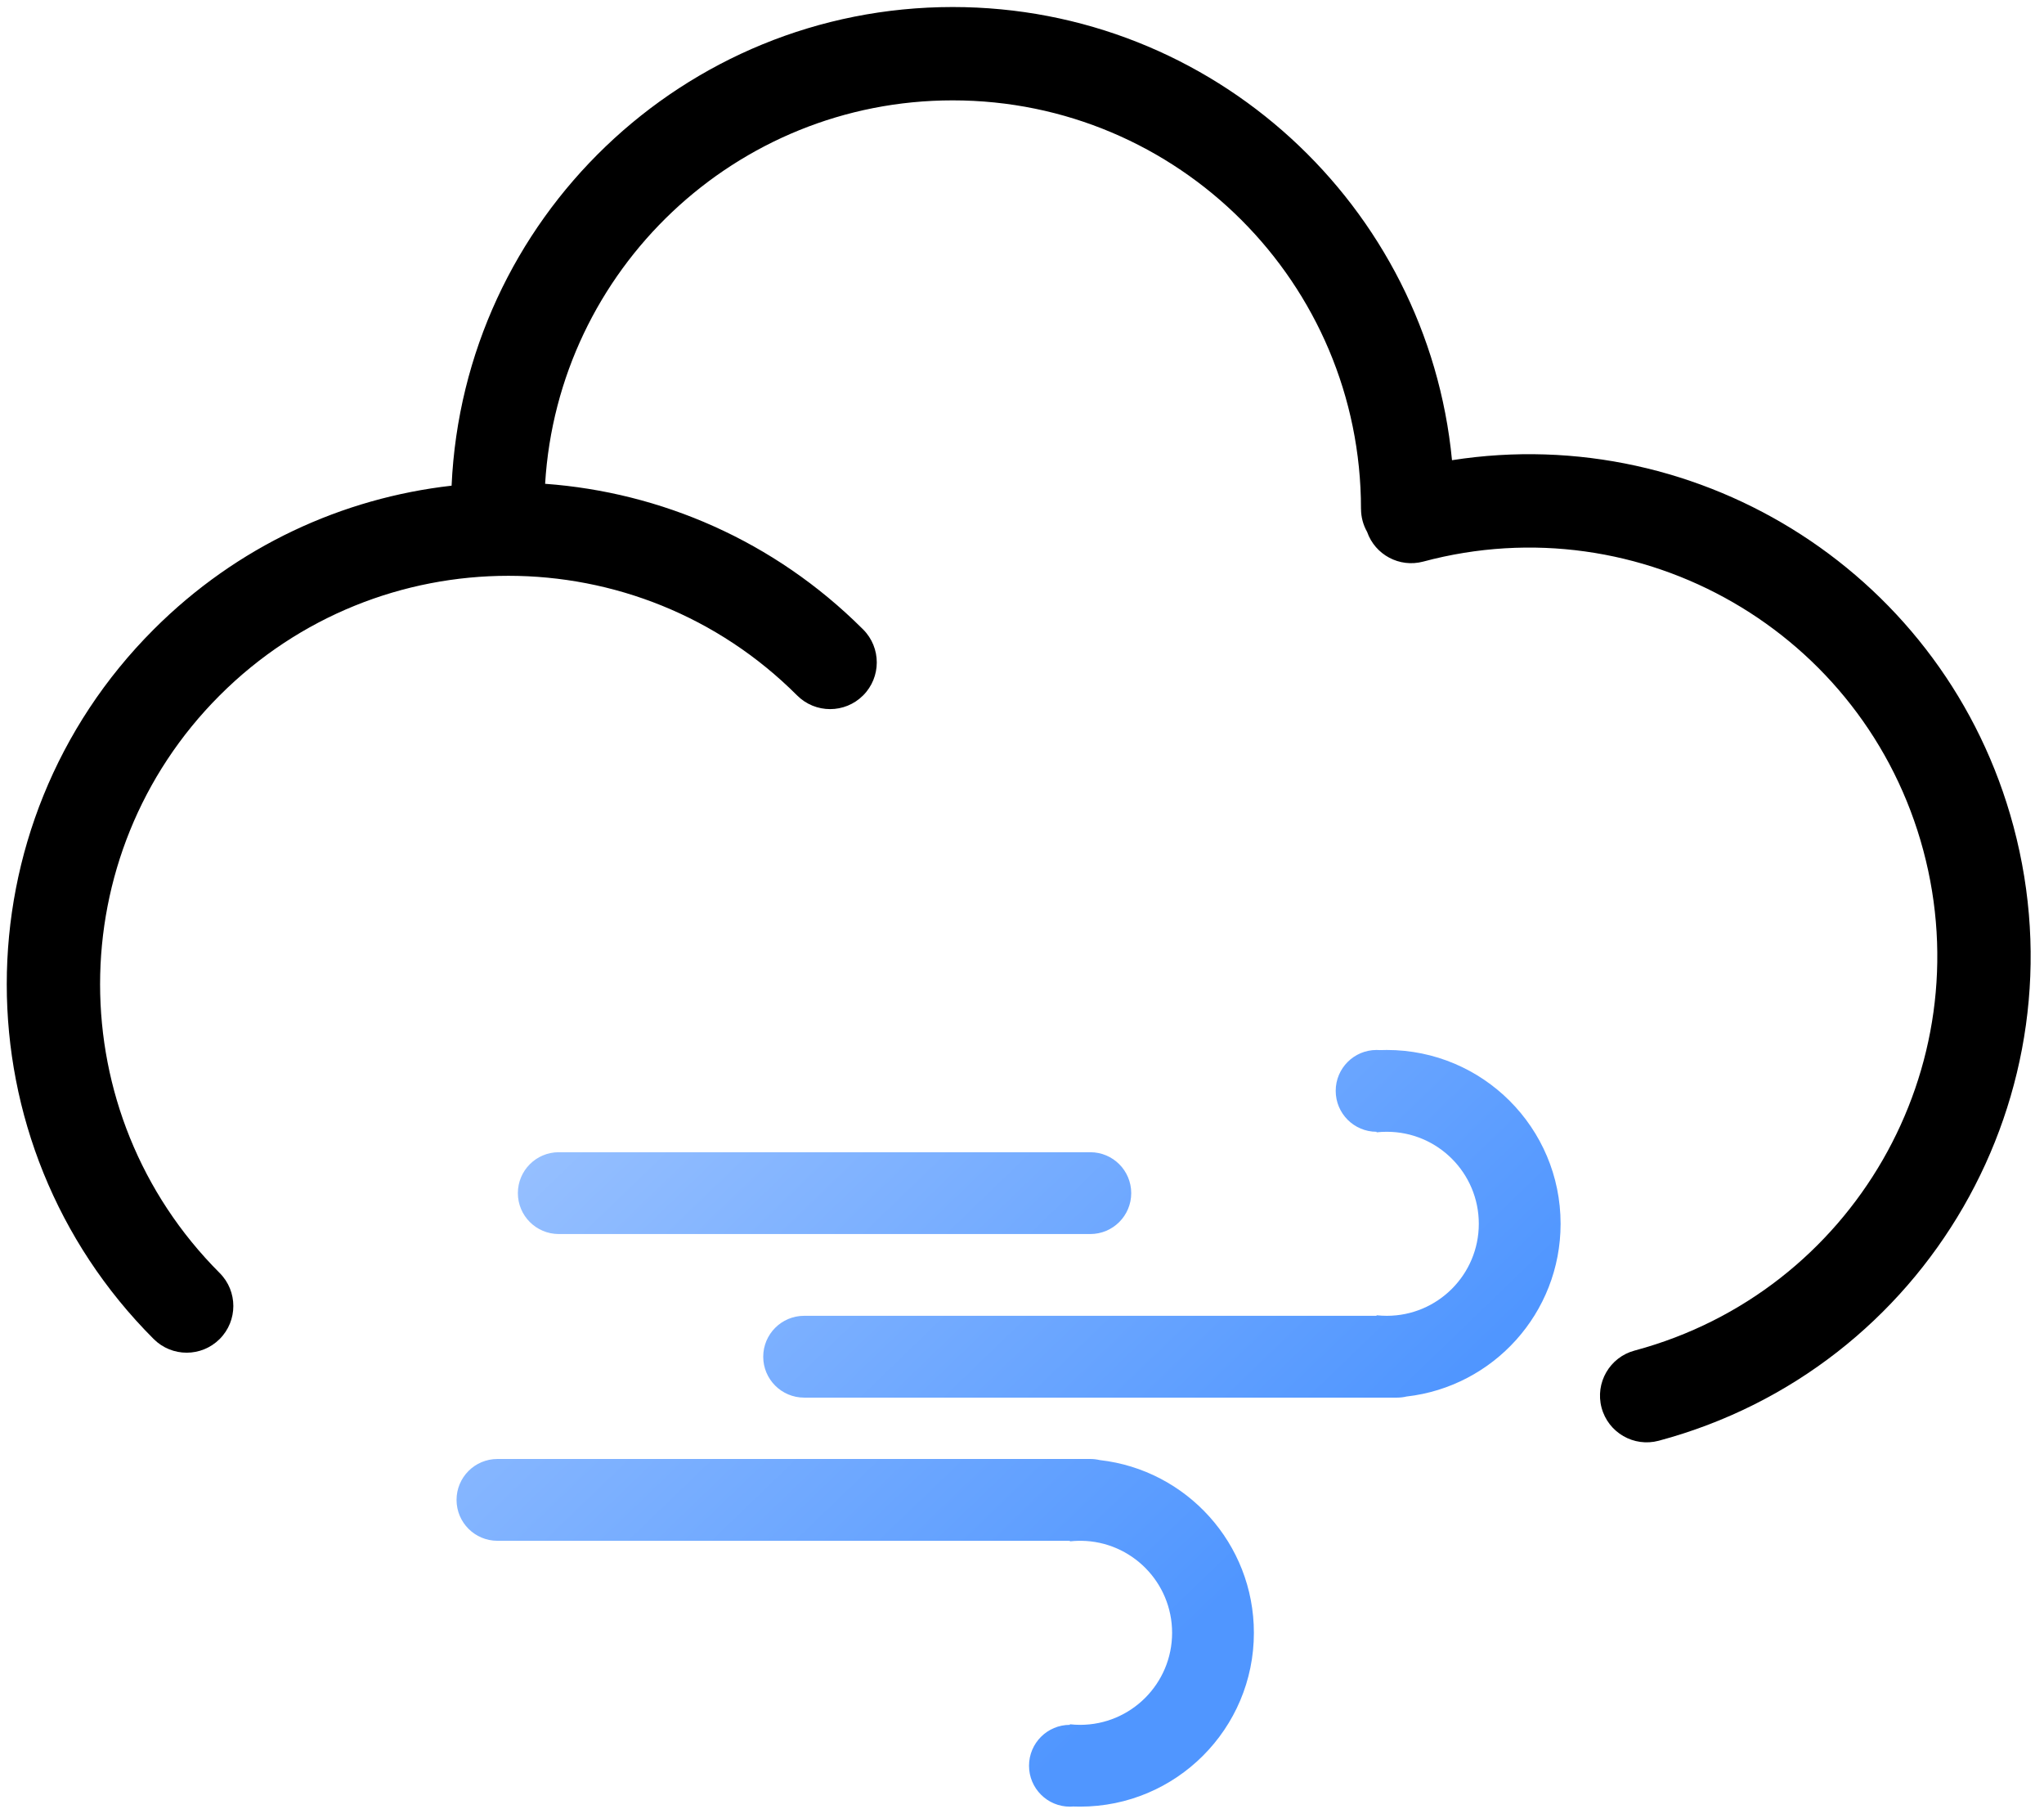 <svg width="78" height="69" viewBox="0 0 78 69" fill="none" xmlns="http://www.w3.org/2000/svg">
<path fill-rule="evenodd" clip-rule="evenodd" d="M32.91 23.987C29.533 20.622 25.213 18.779 20.802 18.457C21.295 10.296 28.07 3.829 36.355 3.829C44.96 3.829 51.936 10.805 51.936 19.41V19.411H51.937V19.411C51.937 19.732 52.022 20.032 52.17 20.293C52.474 21.165 53.405 21.667 54.311 21.425L54.311 21.425L54.311 21.425C62.623 19.198 71.167 24.13 73.394 32.442C75.619 40.745 70.7 49.278 62.406 51.517L62.377 51.525C61.427 51.779 60.863 52.756 61.117 53.706C61.372 54.656 62.348 55.219 63.298 54.965L63.298 54.965L63.299 54.965C73.51 52.229 79.571 41.733 76.834 31.521C74.278 21.982 64.951 16.065 55.409 17.557C54.477 7.855 46.302 0.268 36.355 0.268C26.079 0.268 17.693 8.366 17.233 18.529C13.079 18.999 9.05 20.827 5.865 24.013C-1.611 31.488 -1.611 43.608 5.864 51.084L5.864 51.084C6.56 51.78 7.687 51.78 8.383 51.084C9.078 50.389 9.078 49.261 8.383 48.566L8.382 48.566L8.383 48.566C2.298 42.481 2.298 32.616 8.383 26.531C14.468 20.446 24.333 20.446 30.418 26.531L30.418 26.531L30.418 26.531C31.114 27.227 32.241 27.227 32.937 26.531C33.632 25.836 33.632 24.708 32.937 24.013C32.928 24.004 32.919 23.996 32.91 23.987Z" fill="black"/>
<path fill-rule="evenodd" clip-rule="evenodd" d="M59.553 46.688C59.553 50.097 56.982 52.904 53.673 53.278C53.557 53.306 53.436 53.32 53.311 53.32H30.686C29.824 53.32 29.125 52.621 29.125 51.76C29.125 50.898 29.824 50.199 30.686 50.199H52.531V50.178C52.659 50.192 52.789 50.199 52.921 50.199C54.86 50.199 56.432 48.627 56.432 46.688C56.432 44.749 54.86 43.178 52.921 43.178C52.789 43.178 52.659 43.185 52.531 43.199V43.178C51.669 43.178 50.971 42.479 50.971 41.617C50.971 40.755 51.669 40.057 52.531 40.057C52.573 40.057 52.615 40.059 52.657 40.062C52.744 40.058 52.833 40.057 52.921 40.057C56.584 40.057 59.553 43.026 59.553 46.688ZM19.762 45.519C19.762 44.657 20.461 43.958 21.322 43.958H41.608C42.469 43.958 43.168 44.657 43.168 45.519C43.168 46.38 42.469 47.079 41.608 47.079H21.322C20.461 47.079 19.762 46.38 19.762 45.519ZM39.268 67.364C39.268 66.503 39.966 65.804 40.827 65.804V65.782C40.955 65.796 41.086 65.804 41.217 65.804C43.156 65.804 44.728 64.232 44.728 62.293C44.728 60.37 43.183 58.809 41.267 58.782H41.167C41.053 58.784 40.939 58.791 40.827 58.803V58.782H18.982C18.12 58.782 17.422 58.084 17.422 57.222C17.422 56.36 18.12 55.661 18.982 55.661H41.149C41.172 55.661 41.194 55.661 41.217 55.661C41.24 55.661 41.263 55.661 41.286 55.661H41.608C41.732 55.661 41.852 55.676 41.968 55.703C45.277 56.076 47.849 58.884 47.849 62.293C47.849 65.955 44.88 68.924 41.217 68.924C41.13 68.924 41.043 68.923 40.956 68.919C40.914 68.923 40.871 68.925 40.828 68.925C39.966 68.925 39.268 68.226 39.268 67.364Z" fill="url(#paint0_linear_1803_2639)"/>
<defs>
<linearGradient id="paint0_linear_1803_2639" x1="17.422" y1="47.079" x2="38.488" y2="68.924" gradientUnits="userSpaceOnUse">
<stop stop-color="#95BFFF"/>
<stop offset="1" stop-color="#5096FF"/>
</linearGradient>
</defs>
</svg>
